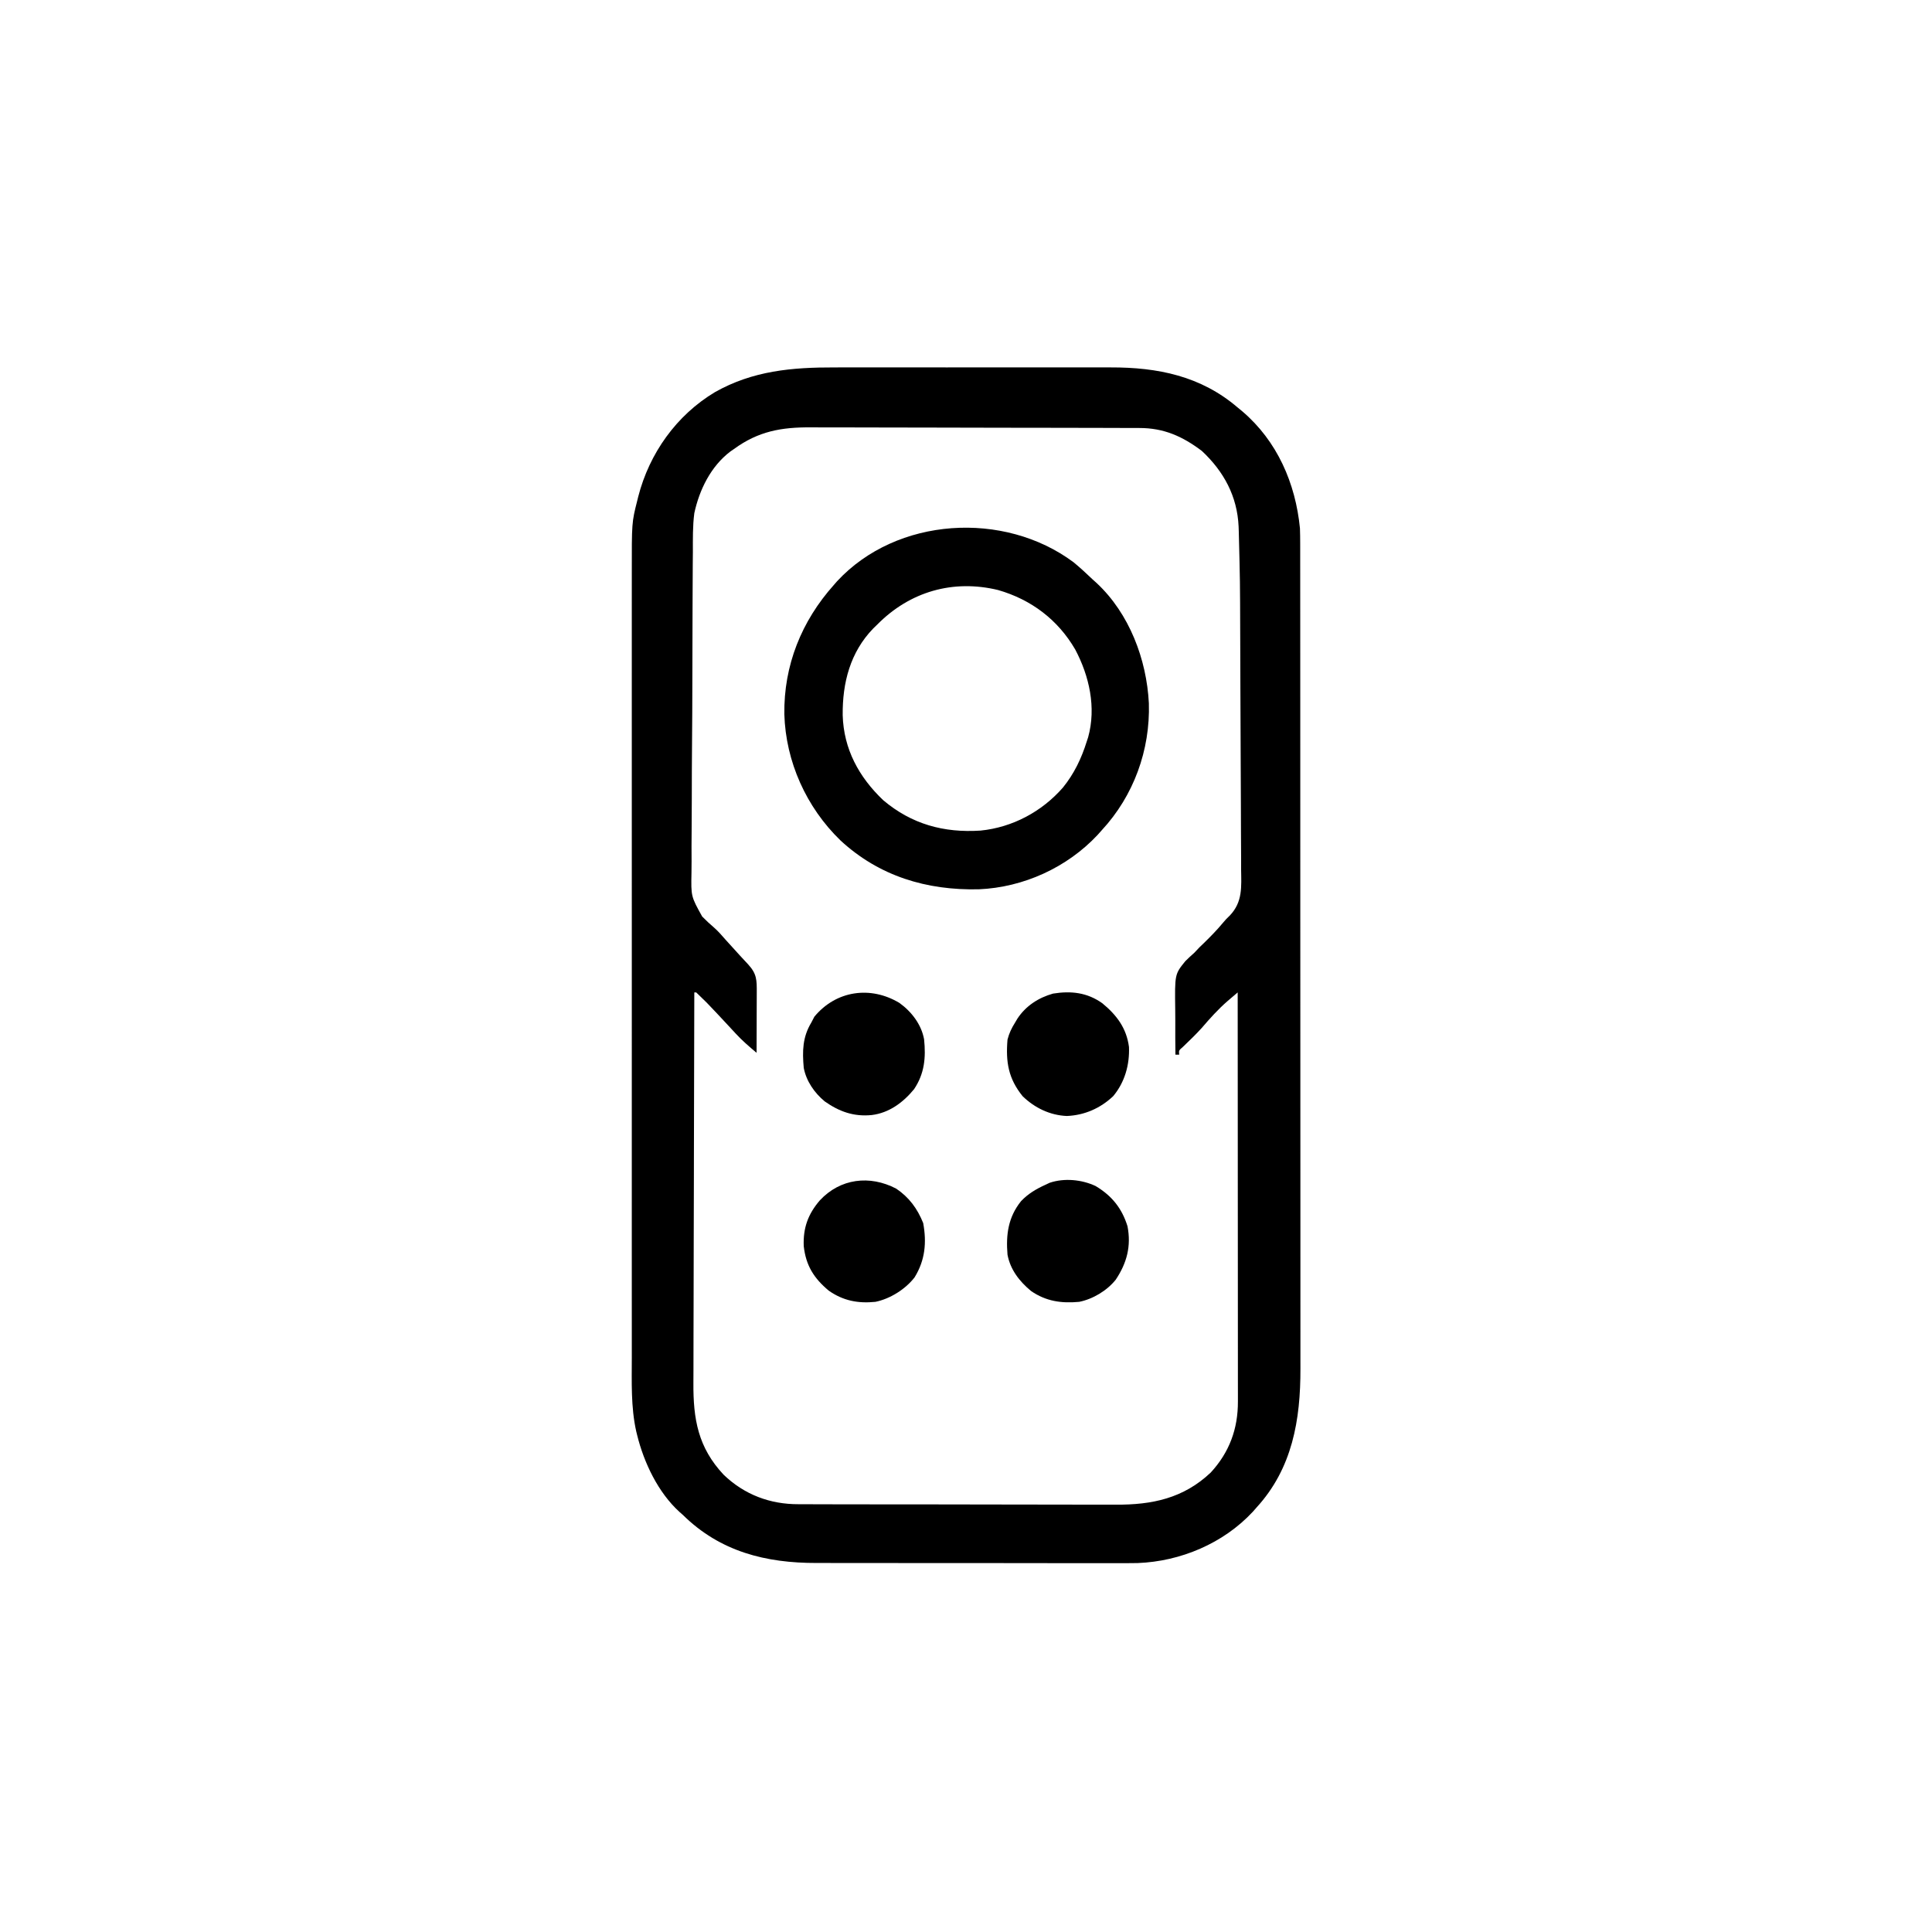 <svg width="300" height="300" viewBox="0 0 300 300" fill="none" xmlns="http://www.w3.org/2000/svg">
<path d="M129.593 57.053C130.106 57.052 130.62 57.051 131.134 57.05C132.511 57.047 133.889 57.048 135.267 57.05C136.718 57.051 138.169 57.05 139.62 57.049C142.054 57.048 144.487 57.049 146.921 57.052C149.726 57.055 152.53 57.054 155.334 57.051C157.754 57.048 160.174 57.048 162.594 57.05C164.034 57.05 165.474 57.051 166.914 57.049C168.267 57.047 169.621 57.048 170.974 57.051C171.468 57.052 171.961 57.052 172.454 57.051C179.783 57.033 186.47 58.385 192.187 63.281C192.425 63.476 192.662 63.671 192.907 63.873C198.319 68.487 201.169 75.035 201.855 82.031C201.881 82.83 201.895 83.622 201.893 84.421C201.893 84.651 201.894 84.881 201.894 85.118C201.896 85.885 201.895 86.653 201.894 87.422C201.895 87.979 201.895 88.536 201.896 89.093C201.898 90.623 201.898 92.152 201.898 93.681C201.898 95.332 201.899 96.982 201.901 98.632C201.903 101.865 201.904 105.098 201.904 108.33C201.904 110.959 201.905 113.587 201.906 116.215C201.908 122.456 201.91 128.697 201.909 134.939C201.909 135.138 201.909 135.338 201.909 135.543C201.909 136.555 201.909 137.566 201.909 138.577C201.909 138.878 201.909 138.878 201.909 139.186C201.909 139.592 201.909 139.998 201.909 140.404C201.909 146.72 201.911 153.035 201.915 159.351C201.92 166.451 201.922 173.551 201.922 180.65C201.922 184.408 201.923 188.165 201.926 191.923C201.929 195.123 201.929 198.322 201.927 201.522C201.926 203.154 201.926 204.786 201.929 206.417C201.931 207.913 201.931 209.409 201.928 210.905C201.928 211.444 201.928 211.983 201.93 212.522C201.952 220.482 200.674 228.015 195.117 234.082C194.926 234.299 194.735 234.517 194.539 234.741C189.976 239.653 183.313 242.461 176.65 242.711C175.424 242.735 174.199 242.732 172.973 242.725C172.421 242.726 171.868 242.727 171.316 242.729C169.831 242.734 168.347 242.73 166.863 242.725C165.3 242.721 163.737 242.723 162.173 242.724C159.55 242.725 156.927 242.721 154.303 242.714C151.282 242.707 148.262 242.706 145.241 242.71C142.319 242.713 139.397 242.711 136.475 242.707C135.238 242.705 134.002 242.705 132.766 242.706C131.307 242.708 129.848 242.705 128.389 242.699C127.858 242.697 127.326 242.697 126.795 242.698C118.914 242.717 111.817 240.933 106.054 235.253C105.786 235.017 105.786 235.017 105.512 234.775C102.19 231.757 99.982 227.107 98.931 222.821C98.885 222.632 98.838 222.444 98.79 222.25C97.954 218.5 98.102 214.56 98.107 210.74C98.106 210.195 98.106 209.651 98.106 209.107C98.104 207.621 98.105 206.135 98.106 204.649C98.106 203.042 98.105 201.436 98.105 199.829C98.103 196.686 98.104 193.543 98.104 190.4C98.105 187.845 98.105 185.29 98.105 182.734C98.105 182.37 98.105 182.006 98.105 181.631C98.105 180.891 98.105 180.151 98.105 179.411C98.104 172.677 98.105 165.942 98.106 159.208C98.107 153.067 98.107 146.926 98.106 140.785C98.104 133.877 98.104 126.97 98.105 120.062C98.105 119.325 98.105 118.588 98.105 117.851C98.105 117.488 98.105 117.125 98.105 116.752C98.105 114.201 98.105 111.649 98.104 109.098C98.103 105.988 98.104 102.877 98.105 99.767C98.106 98.181 98.106 96.595 98.105 95.009C98.104 93.555 98.105 92.102 98.106 90.648C98.107 90.124 98.106 89.6 98.106 89.076C98.096 81.128 98.096 81.128 98.95 77.746C99.001 77.537 99.053 77.328 99.106 77.113C100.837 70.376 105.045 64.47 111.028 60.883C116.913 57.568 122.969 57.035 129.593 57.053ZM113.964 69.726C113.779 69.855 113.593 69.983 113.401 70.115C110.376 72.419 108.601 76.04 107.812 79.687C107.552 81.686 107.59 83.707 107.59 85.719C107.585 86.314 107.579 86.909 107.572 87.504C107.557 89.107 107.551 90.709 107.548 92.312C107.545 93.316 107.541 94.32 107.536 95.323C107.519 98.83 107.51 102.337 107.508 105.845C107.506 109.105 107.486 112.365 107.457 115.626C107.433 118.434 107.422 121.242 107.422 124.051C107.421 125.724 107.415 127.397 107.396 129.071C107.377 130.644 107.376 132.217 107.388 133.79C107.389 134.365 107.384 134.94 107.373 135.515C107.298 139.191 107.298 139.191 109.034 142.316C109.629 142.928 110.248 143.498 110.897 144.052C111.543 144.624 112.1 145.266 112.664 145.916C113.382 146.718 114.103 147.515 114.833 148.305C114.981 148.465 115.128 148.625 115.28 148.789C115.57 149.102 115.859 149.414 116.15 149.726C117.527 151.217 117.52 152.168 117.509 154.149C117.508 154.415 117.508 154.681 117.507 154.955C117.506 155.805 117.502 156.656 117.498 157.507C117.497 158.083 117.496 158.659 117.494 159.235C117.491 160.649 117.486 162.062 117.48 163.476C116.369 162.543 115.282 161.617 114.296 160.55C114.105 160.344 113.913 160.138 113.716 159.926C113.52 159.714 113.324 159.502 113.122 159.283C112.711 158.842 112.299 158.401 111.887 157.96C111.691 157.75 111.495 157.54 111.292 157.323C109.739 155.671 109.739 155.671 108.105 154.101C108.008 154.101 107.912 154.101 107.812 154.101C107.785 162.471 107.765 170.841 107.752 179.211C107.751 180.201 107.749 181.191 107.748 182.18C107.747 182.377 107.747 182.574 107.747 182.777C107.742 185.961 107.732 189.145 107.722 192.329C107.711 195.6 107.704 198.87 107.702 202.141C107.7 203.976 107.697 205.812 107.688 207.647C107.68 209.377 107.678 211.107 107.68 212.836C107.679 213.469 107.677 214.102 107.672 214.735C107.634 220.348 108.393 224.759 112.367 228.996C115.587 232.093 119.577 233.593 124.016 233.574C124.246 233.575 124.476 233.577 124.713 233.578C125.476 233.582 126.239 233.581 127.002 233.581C127.552 233.583 128.102 233.585 128.653 233.587C130.142 233.592 131.632 233.593 133.122 233.594C134.055 233.594 134.987 233.595 135.92 233.597C139.179 233.602 142.438 233.605 145.697 233.604C148.726 233.604 151.755 233.61 154.784 233.619C157.391 233.627 159.999 233.63 162.606 233.63C164.161 233.63 165.715 233.631 167.269 233.637C168.733 233.643 170.196 233.643 171.659 233.639C172.193 233.638 172.727 233.64 173.261 233.643C178.893 233.678 183.763 232.666 188.001 228.657C190.913 225.497 192.237 221.848 192.222 217.622C192.223 217.351 192.223 217.079 192.223 216.799C192.224 215.889 192.222 214.978 192.22 214.068C192.22 213.415 192.22 212.763 192.22 212.11C192.221 210.338 192.219 208.566 192.217 206.794C192.215 204.942 192.215 203.09 192.214 201.238C192.214 198.13 192.212 195.022 192.209 191.913C192.206 188.712 192.204 185.51 192.203 182.309C192.203 182.112 192.203 181.914 192.203 181.711C192.203 180.721 192.202 179.73 192.202 178.74C192.199 170.527 192.194 162.314 192.187 154.101C191.857 154.383 191.527 154.665 191.198 154.946C191.014 155.103 190.83 155.26 190.641 155.422C189.166 156.699 187.881 158.133 186.614 159.611C185.682 160.645 184.676 161.603 183.674 162.567C183.039 163.115 183.039 163.115 183.105 163.769C182.912 163.769 182.718 163.769 182.519 163.769C182.496 162.034 182.49 160.299 182.499 158.564C182.5 157.975 182.497 157.386 182.488 156.797C182.413 151.278 182.413 151.278 184.056 149.249C184.507 148.802 184.97 148.366 185.449 147.949C185.726 147.66 186.002 147.369 186.275 147.076C186.498 146.862 186.721 146.649 186.95 146.429C187.984 145.416 188.988 144.4 189.909 143.283C190.429 142.675 190.429 142.675 190.964 142.165C192.981 140.05 192.758 137.689 192.717 134.956C192.717 134.442 192.718 133.928 192.72 133.413C192.722 132.021 192.711 130.628 192.698 129.236C192.686 127.771 192.686 126.305 192.684 124.84C192.68 122.375 192.668 119.91 192.651 117.445C192.627 113.992 192.616 110.539 192.608 107.086C192.602 104.383 192.592 101.679 192.581 98.976C192.58 98.691 192.578 98.405 192.577 98.111C192.555 90.34 192.555 90.34 192.358 82.572C192.349 82.301 192.339 82.031 192.33 81.752C192.118 77.061 190.039 73.212 186.621 70.019C183.607 67.745 180.71 66.459 176.933 66.46C176.696 66.459 176.459 66.458 176.215 66.457C175.423 66.454 174.631 66.453 173.839 66.452C173.27 66.45 172.702 66.448 172.133 66.446C170.267 66.44 168.4 66.437 166.534 66.434C165.89 66.433 165.247 66.431 164.603 66.43C161.579 66.424 158.554 66.42 155.53 66.418C152.044 66.415 148.558 66.407 145.072 66.395C142.374 66.387 139.677 66.382 136.979 66.381C135.37 66.381 133.76 66.378 132.151 66.371C130.635 66.364 129.119 66.363 127.603 66.366C127.049 66.366 126.495 66.364 125.941 66.36C121.347 66.328 117.771 66.951 113.964 69.726Z" fill="black"/>
<path d="M166.698 87.304C167.716 88.143 168.676 89.029 169.628 89.941C169.851 90.142 170.074 90.344 170.304 90.551C175.358 95.272 178.048 102.381 178.395 109.191C178.618 116.466 176.037 123.566 171.093 128.906C170.874 129.151 170.656 129.397 170.43 129.65C165.685 134.717 158.92 137.791 152 138.089C143.901 138.278 136.513 136.059 130.501 130.494C125.206 125.365 122.008 118.272 121.792 110.909C121.69 103.336 124.445 96.457 129.491 90.82C129.649 90.638 129.807 90.456 129.97 90.268C139.244 80.248 155.933 79.28 166.698 87.304ZM136.23 96.972C136.022 97.174 135.814 97.375 135.6 97.582C132.013 101.286 130.806 106.024 130.853 111.048C131.006 116.323 133.361 120.646 137.145 124.255C141.558 127.981 146.549 129.35 152.265 128.973C157.223 128.474 161.78 126.031 165.048 122.296C166.8 120.127 167.921 117.784 168.749 115.136C168.821 114.918 168.893 114.7 168.967 114.476C170.246 109.857 169.144 104.971 166.956 100.846C164.254 96.211 160.121 93.1 154.982 91.619C147.984 89.928 141.283 91.859 136.23 96.972Z" fill="black"/>
<path d="M139.655 155.731C141.534 157.074 143.08 159.082 143.493 161.392C143.78 164.228 143.566 166.686 141.942 169.119C140.243 171.196 138.061 172.816 135.352 173.145C132.572 173.418 130.315 172.616 128.05 171.015C126.45 169.681 125.202 167.883 124.805 165.82C124.573 163.227 124.613 161.045 125.977 158.789C126.134 158.487 126.292 158.185 126.453 157.874C129.826 153.791 135.187 153.044 139.655 155.731Z" fill="black"/>
<path d="M171.168 155.786C173.396 157.619 174.924 159.643 175.308 162.575C175.416 165.347 174.653 168.064 172.852 170.215C170.855 172.098 168.406 173.175 165.656 173.291C163.038 173.179 160.662 172.035 158.79 170.215C156.577 167.475 156.152 164.91 156.446 161.426C156.699 160.437 157.076 159.65 157.618 158.789C157.739 158.585 157.86 158.381 157.984 158.171C159.296 156.189 161.234 154.931 163.514 154.285C166.305 153.835 168.816 154.108 171.168 155.786Z" fill="black"/>
<path d="M170.123 184.166C172.642 185.672 174.206 187.607 175.079 190.414C175.674 193.513 174.977 196.122 173.254 198.706C171.897 200.407 169.708 201.723 167.578 202.149C164.82 202.409 162.416 202.063 160.104 200.47C158.311 198.986 156.88 197.157 156.445 194.825C156.184 191.711 156.552 188.998 158.551 186.512C159.64 185.368 160.875 184.636 162.304 183.985C162.532 183.877 162.76 183.77 162.994 183.66C165.258 182.897 167.978 183.157 170.123 184.166Z" fill="black"/>
<path d="M139.16 184.57C141.182 185.933 142.448 187.675 143.353 189.917C143.909 192.949 143.654 195.687 142.016 198.349C140.592 200.193 138.215 201.683 135.937 202.148C133.245 202.426 130.926 201.981 128.69 200.414C126.374 198.476 125.147 196.519 124.804 193.505C124.688 190.691 125.464 188.528 127.304 186.393C130.469 182.99 135.044 182.423 139.16 184.57Z" fill="black"/>
</svg>
